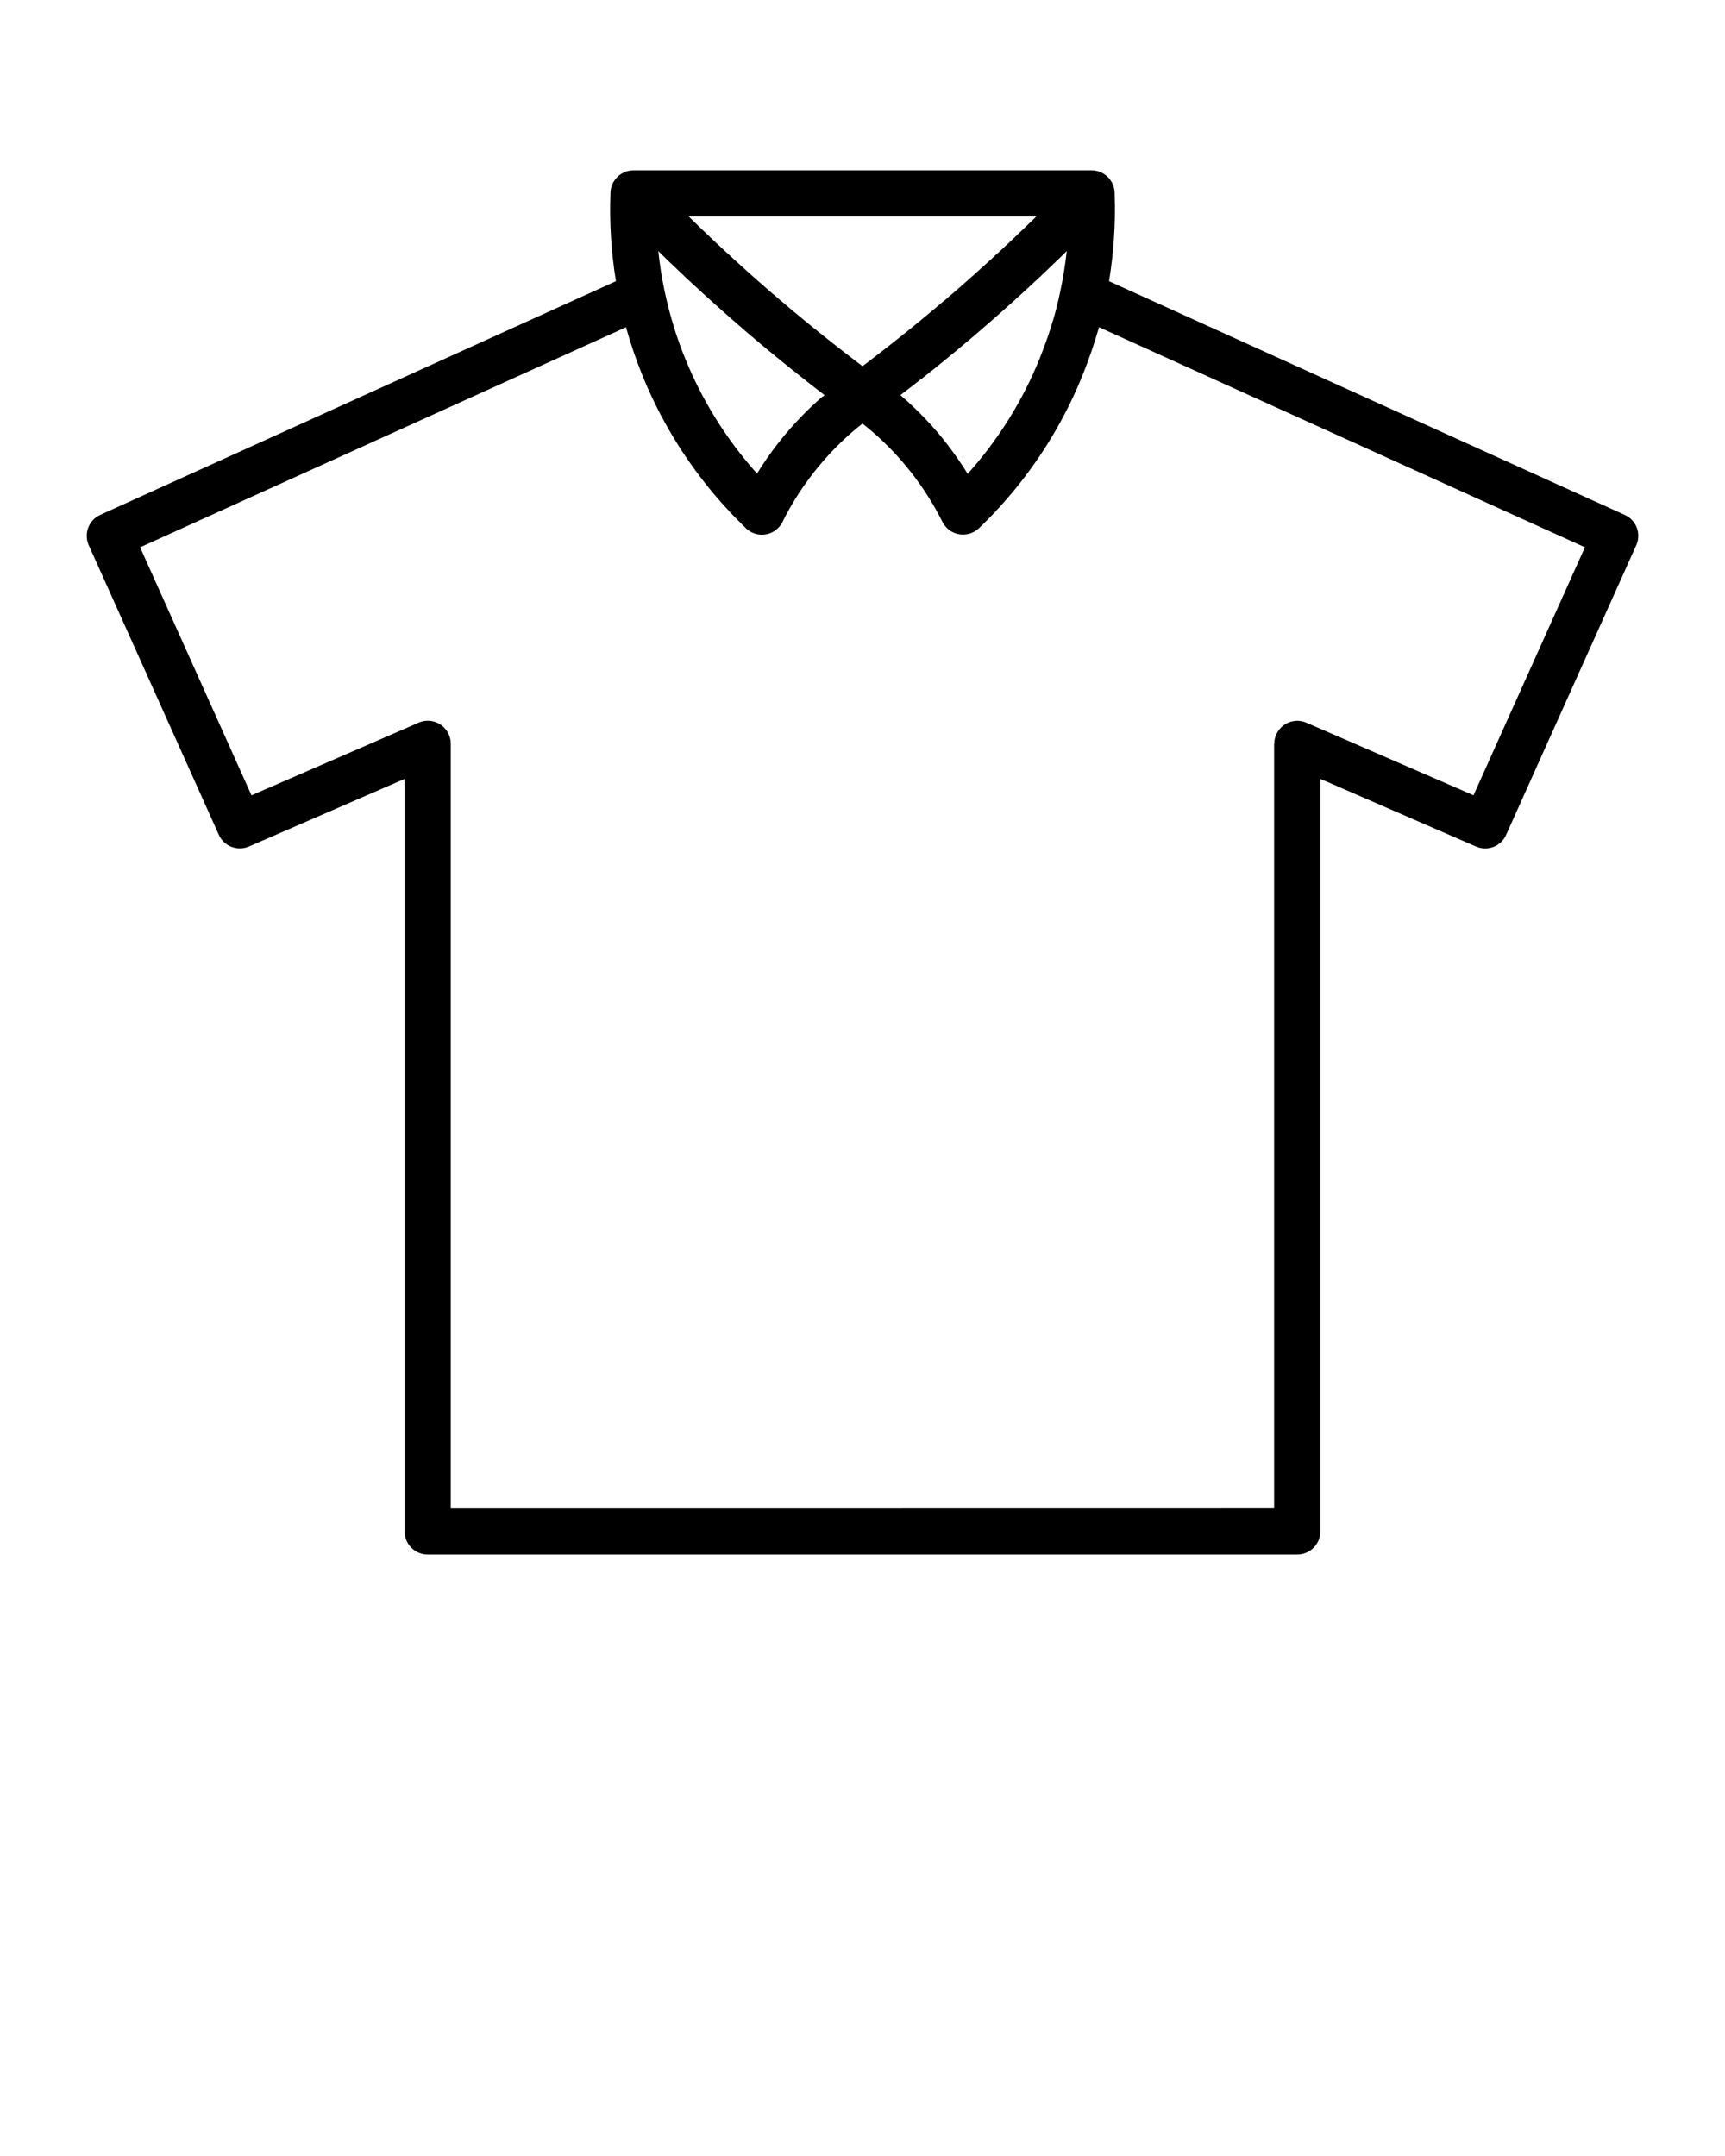 <svg xmlns="http://www.w3.org/2000/svg" xmlns:xlink="http://www.w3.org/1999/xlink" version="1.1" x="0px" y="0px" viewBox="0 0 100 125" enable-background="new 0 0 100 100" xml:space="preserve"><path fill-rule="evenodd" clip-rule="evenodd" d="M61.842,14.562l-0.02,0.015l-0.049,0.044l-0.05,0.054l-0.01,0.01l-0.06,0.064  l-0.029,0.02l-0.039,0.039l-0.059,0.059l0,0l-0.06,0.06l-0.039,0.039l-0.029,0.02l-0.06,0.064l-0.01,0.015l-0.06,0.044l-0.049,0.049  l-0.011,0.015l-0.058,0.059l-0.03,0.02l-0.039,0.04l-0.119,0.118l-0.039,0.04l-0.028,0.02l-0.247,0.241l-0.029,0.025l-0.04,0.039  l-0.059,0.054v0.005l-0.068,0.059l-0.03,0.029l-0.029,0.03l-0.06,0.06l-0.01,0.009l-0.058,0.049l-0.051,0.04l-0.009,0.02  l-0.069,0.06l-0.021,0.02l-0.039,0.039l-0.06,0.054l-0.009,0.005l-0.06,0.059l-0.028,0.03l-0.03,0.029l-0.068,0.06l-0.01,0.009  l-0.05,0.049l-0.049,0.039l-0.021,0.02l-0.059,0.059l-0.02,0.02l-0.049,0.039l-0.055,0.049l-0.005,0.009l-0.069,0.06l-0.029,0.029  l-0.03,0.03l-0.063,0.059h-0.005l-0.059,0.059l-0.045,0.039l-0.02,0.015l-0.063,0.059l-0.021,0.015l-0.049,0.044l-0.049,0.049  l-0.011,0.01l-0.068,0.054l-0.03,0.03l-0.028,0.03l-0.064,0.059L58.8,17.421l-0.06,0.054l-0.044,0.04l-0.024,0.02l-0.06,0.059  l-0.02,0.01l-0.05,0.044l-0.049,0.049l-0.009,0.01l-0.069,0.054l-0.029,0.029l-0.03,0.03l-0.068,0.059l0,0l-0.064,0.06l-0.039,0.034  l-0.025,0.024l-0.069,0.054l-0.009,0.015l-0.049,0.04l-0.055,0.049l-0.015,0.01l-0.06,0.059l-0.029,0.02l-0.039,0.04l-0.064,0.054  l-0.083,0.074l-0.021,0.02l-0.064,0.054l-0.044,0.035l-0.039,0.039l-0.06,0.054l-0.029,0.02l-0.079,0.074l0,0l-0.088,0.074  l-0.02,0.015l-0.064,0.059l-0.034,0.03l-0.049,0.04l-0.06,0.054l-0.03,0.025l-0.078,0.069l0,0l-0.088,0.079l-0.016,0.01  l-0.073,0.059l-0.03,0.03l-0.049,0.044l-0.06,0.044l-0.029,0.029l-0.078,0.064l-0.01,0.005l-0.078,0.079l-0.016,0.009l-0.074,0.06  l-0.029,0.029l-0.06,0.044l-0.049,0.044l-0.034,0.03l-0.074,0.06l-0.009,0.009l-0.09,0.074l-0.01,0.005l-0.078,0.069l-0.029,0.024  l-0.055,0.044l-0.049,0.045l-0.035,0.029l-0.073,0.059l-0.016,0.015l-0.088,0.069v0.004l-0.084,0.069l-0.024,0.024l-0.06,0.05  l-0.049,0.04l-0.04,0.029l-0.067,0.059l-0.021,0.01l-0.089,0.074v0.005l-0.086,0.069l-0.022,0.02l-0.064,0.049l-0.044,0.04  l-0.041,0.03l-0.067,0.059l-0.022,0.015l-0.085,0.073l0,0l-0.089,0.069l-0.022,0.02l-0.066,0.049l-0.041,0.039l-0.045,0.035  l-0.063,0.054l-0.025,0.02l-0.083,0.064l-0.006,0.005l-0.086,0.069l-0.02,0.015l-0.069,0.054l-0.039,0.034l-0.049,0.035  l-0.062,0.049l-0.027,0.024l-0.081,0.064l-0.008,0.01l-0.089,0.069l-0.014,0.01l-0.074,0.059l-0.034,0.03l-0.055,0.039l-0.057,0.049  l-0.031,0.02L53.369,22l-0.01,0.005l-0.088,0.074l-0.013,0.01l-0.076,0.059l-0.034,0.025l-0.057,0.044l-0.055,0.044l-0.034,0.029  l-0.076,0.06l-0.013,0.009l-0.088,0.069l-0.01,0.005l-0.262,0.201l-0.071,0.06l-0.017,0.009l-0.092,0.069H52.37l-0.083,0.069  l-0.027,0.02l-0.064,0.049l0.025,0.02l0.012,0.01l0.037,0.029l0.007,0.01L52.304,23l0.03,0.029l0.007,0.005l0.034,0.035l0.015,0.009  l0.022,0.021l0.034,0.029l0,0l0.037,0.03l0.021,0.02l0.014,0.015l0.037,0.034h0.005l0.029,0.03l0.025,0.02l0.01,0.01l0.036,0.03  l0.011,0.01l0.024,0.024l0.032,0.03l0.002,0.005l0.034,0.03l0.019,0.02l0.017,0.015l0.036,0.034l0,0l0.035,0.03l0.022,0.02  l0.012,0.01l0.034,0.034l0.008,0.005l0.027,0.03l0.027,0.024l0.007,0.005l0.032,0.034l0.014,0.015l0.023,0.02l0.031,0.03l0,0  l0.035,0.034l0.02,0.02l0.015,0.015l0.034,0.03l0.005,0.009l0.03,0.03l0.024,0.02l0.008,0.01l0.034,0.035l0.01,0.009l0.024,0.025  l0.03,0.029h0.002l0.034,0.04l0.015,0.015l0.018,0.015l0.034,0.035l0.003,0.004l0.029,0.03l0.021,0.02l0.014,0.015l0.03,0.034  l0.009,0.01l0.026,0.024l0.027,0.025l0.005,0.01l0.031,0.034l0.016,0.015l0.02,0.02l0.032,0.03v0.005l0.031,0.034l0.021,0.02  l0.012,0.015l0.032,0.034l0.005,0.005l0.029,0.03l0.023,0.024l0.009,0.01l0.032,0.034l0.01,0.015l0.021,0.02l0.028,0.029l0.006,0.01  l0.031,0.03l0.015,0.02l0.015,0.02l0.032,0.035l0.002,0.005l0.03,0.03l0.022,0.024l0.01,0.015l0.032,0.03l0.007,0.009l0.024,0.03  l0.025,0.03l0.005,0.005l0.032,0.034l0.012,0.02l0.021,0.02l0.028,0.034l0.029,0.035l0.032,0.039l0.03,0.03l0.029,0.04l0.029,0.034  l0,0l0.03,0.035l0.028,0.04l0.032,0.029l0.029,0.039l0.03,0.035l0.029,0.035l0.027,0.04l0,0l0.028,0.035v0.004l0.03,0.03l0.029,0.04  l0,0l0.03,0.039l0,0l0.029,0.035l0.027,0.034l0.028,0.04l0.03,0.034l0.027,0.035l0.029,0.04l0.027,0.04l0.026,0.034l0,0l0.03,0.035  l0.029,0.039l0,0l0.029,0.04l0,0l0.03,0.034l0,0l0.024,0.035l0.024,0.039l0.029,0.04l0.03,0.039l0.029,0.035l0.023,0.039l0,0  l0.025,0.035l0,0l0.029,0.039l0,0l0.03,0.04l0,0l0.029,0.039l0,0l0.02,0.039l0.029,0.035l0,0l0.03,0.039l0.024,0.035l0.024,0.039  l0.029,0.04l0,0l0.029,0.039l0,0l0.021,0.04l0.028,0.04l0,0l0.03,0.039l0,0l0.02,0.04l0,0l0.03,0.034l0,0l0.029,0.04l0.02,0.039l0,0  l0.029,0.04l0,0l0.025,0.039l0,0l0.023,0.039l0,0l0.03,0.04l0,0l0.02,0.034l0,0l0.03,0.045l0,0l0.023,0.039l0,0l0.025,0.039l0,0  l0.024,0.04l0,0l0.024,0.039l0,0l0.029,0.04l0,0l0.021,0.039c1.791-1.993,3.199-4.268,4.184-6.709  c0.108-0.281,0.218-0.561,0.314-0.837l0.011-0.02l0.029-0.078l0.011-0.02l0.019-0.075l0.011-0.024l0.02-0.069l0.02-0.034l0.02-0.059  l0.011-0.044l0.019-0.049l0.021-0.049l0.01-0.049l0.02-0.054l0.01-0.034l0.019-0.069l0.011-0.03l0.03-0.069v-0.024l0.028-0.079  l0.011-0.015l0.02-0.088l0.009-0.01l0.021-0.094l0,0l0.029-0.093v-0.01l0.03-0.089l0.01-0.009l0.02-0.088l0.01-0.02  c0.147-0.512,0.275-1.034,0.384-1.556l0.01-0.044C61.636,16.103,61.753,15.339,61.842,14.562L61.842,14.562z M50,90.127H24.795  c-0.738,0-1.336-0.596-1.336-1.334V45.157l-9.031,3.923c-0.669,0.286-1.447-0.015-1.742-0.679l0,0L5.144,31.609  c-0.297-0.675,0-1.457,0.669-1.758l0,0l29.894-13.547c-0.273-1.674-0.384-3.387-0.317-5.115c0-0.089,0.009-0.182,0.029-0.266  l0.008-0.024v-0.01l0.007-0.02l0.002-0.01c0.062-0.227,0.182-0.433,0.362-0.61c0.209-0.202,0.468-0.32,0.736-0.359h0.002  c0.042-0.004,0.082-0.01,0.123-0.01h0.013l0.002-0.005h0.047l0,0H50h13.28c0.738,0,1.338,0.601,1.338,1.339v0.054  c0.06,1.698-0.059,3.382-0.324,5.036l29.891,13.547c0.67,0.295,0.975,1.093,0.67,1.763c-0.011,0.02-0.02,0.044-0.029,0.064  l-7.513,16.723c-0.295,0.669-1.083,0.975-1.753,0.675l-0.049-0.02l-8.97-3.899v43.636c0,0.738-0.601,1.334-1.339,1.334H50L50,90.127  z M38.51,16.797c0.017,0.059,0.032,0.128,0.042,0.187c0.148,0.694,0.328,1.378,0.54,2.048l0.007,0.025l0.024,0.079l0.005,0.015  l0.027,0.089l0.002,0.01l0.03,0.088h0.002l0.032,0.098l0,0l0.032,0.094l0.003,0.005l0.029,0.088l0.005,0.015l0.026,0.078l0.008,0.02  l0.027,0.074l0.008,0.024l0.024,0.074l0.012,0.03l0.022,0.059l0.013,0.04l0.022,0.059l0.069,0.188l0.02,0.048l0.015,0.04  l0.061,0.158l0.013,0.029l0,0l0.074,0.188c0.984,2.442,2.395,4.716,4.182,6.709l0.025-0.039l0,0l0.024-0.04l0,0l0.024-0.039h0.003  l0.024-0.04l0,0l0.024-0.039l0,0l0.025-0.039l0,0l0.024-0.045h0.002l0.025-0.034l0,0l0.024-0.04l0,0l0.027-0.039l0,0l0.024-0.039  l0,0l0.024-0.04l0,0l0.027-0.039l0.027-0.04l0,0l0.024-0.034l0,0l0.027-0.04l0,0l0.025-0.039h0.002l0.024-0.04l0.027-0.04l0,0  l0.027-0.039l0,0l0.026-0.04l0.025-0.039l0.026-0.035l0.027-0.039l0,0l0.027-0.035l0.027-0.039l0,0l0.027-0.039l0,0l0.027-0.04l0,0  l0.027-0.039h0.002l0.027-0.035l0,0l0.027-0.039l0.026-0.035l0,0l0.027-0.039l0.029-0.04l0.027-0.039l0.027-0.035l0,0l0.027-0.034  l0,0l0.03-0.04l0,0l0.027-0.039l0.029-0.035l0,0l0.027-0.034l0.03-0.04l0.03-0.04l0.027-0.035l0.03-0.034l0.027-0.04l0.029-0.034  l0.03-0.035l0,0l0.03-0.039l0,0l0.029-0.04l0.027-0.03v-0.004l0.029-0.035l0,0l0.029-0.04l0.03-0.035l0.03-0.035l0.029-0.039  l0.029-0.029l0.03-0.04l0.029-0.035l0,0l0.032-0.034l0.03-0.04l0.029-0.03l0.029-0.039l0.032-0.035l0.03-0.034l0.02-0.02l0.012-0.02  l0.032-0.034l0.005-0.005l0.024-0.03l0.025-0.03l0.007-0.009l0.032-0.03l0.013-0.02l0.02-0.02l0.029-0.035l0,0l0.032-0.035  l0.018-0.02l0.015-0.02l0.032-0.03l0.005-0.01l0.027-0.029l0.024-0.025l0.007-0.01l0.032-0.034l0.032-0.035l0.032-0.035l0,0  l0.032-0.034l0.02-0.02l0.015-0.015l0.032-0.034l0.004-0.005l0.027-0.03l0.025-0.03l0.007-0.005l0.034-0.034l0.01-0.01l0.022-0.025  l0.03-0.035h0.005l0.032-0.034l0.018-0.015l0.015-0.02l0.035-0.034l0.002-0.005l0.029-0.03l0.025-0.02l0.01-0.01l0.032-0.04  l0.012-0.01l0.022-0.02l0.03-0.03l0.005-0.004l0.032-0.035l0.017-0.015l0.017-0.015l0.035-0.039h0.002l0.032-0.03l0.022-0.02  l0.012-0.015l0.032-0.034l0.009-0.01l0.025-0.02l0.029-0.029l0.005-0.005l0.035-0.034l0.017-0.01l0.017-0.02l0.035-0.035  l0.002-0.005l0.032-0.029l0.022-0.02l0.012-0.01l0.035-0.03l0.01-0.01l0.024-0.024l0.03-0.025l0.005-0.009l0.037-0.03l0.015-0.015  l0.02-0.02l0.034-0.034h0.003l0.034-0.03l0.02-0.02l0.015-0.01l0.034-0.03l0.008-0.01l0.027-0.024l0.03-0.025l0.007-0.01l0.037-0.03  l0.012-0.009l0.023-0.02l0.034-0.03h0.002l0.035-0.035l0.022-0.015L47.696,23l0.035-0.03l0.007-0.005l0.03-0.024l0.027-0.025  l0.008-0.005l-0.076-0.06l-0.013-0.009l-0.091-0.069l-0.01-0.01l-0.078-0.059l-0.032-0.024l-0.06-0.045l-0.052-0.039l-0.037-0.03  l-0.074-0.059l-0.017-0.01l-0.089-0.069l-0.005-0.01l-0.083-0.06l-0.027-0.024l-0.063-0.044l-0.047-0.039l-0.042-0.035l-0.069-0.054  l-0.02-0.015l-0.089-0.069l-0.003-0.005l-0.086-0.069l-0.022-0.015l-0.067-0.054l-0.044-0.03l-0.044-0.04l-0.066-0.049l-0.025-0.02  l-0.084-0.069h-0.005l-0.086-0.069l-0.02-0.02l-0.069-0.054l-0.039-0.029l-0.049-0.044l-0.059-0.045l-0.029-0.024l-0.082-0.059  l-0.007-0.01l-0.086-0.069l-0.015-0.009l-0.074-0.06l-0.034-0.029l-0.054-0.044l-0.089-0.074l-0.077-0.06l-0.009-0.009l-0.088-0.069  l-0.01-0.01l-0.076-0.063l-0.03-0.025l-0.059-0.048l-0.049-0.04l-0.037-0.029l-0.071-0.059l-0.017-0.01l-0.086-0.074l-0.005-0.005  l-0.081-0.069l-0.027-0.02l-0.062-0.049l-0.044-0.04L44.62,20.38l-0.067-0.059l-0.02-0.015l-0.086-0.074h-0.002l-0.084-0.069  l-0.022-0.02l-0.066-0.054l-0.04-0.034l-0.047-0.04l-0.061-0.049l-0.025-0.02l-0.081-0.069l-0.005-0.005l-0.085-0.074l-0.015-0.009  l-0.071-0.06l-0.037-0.035l-0.046-0.039l-0.06-0.049l-0.027-0.024l-0.079-0.064l-0.007-0.004L43.5,19.435l-0.013-0.01l-0.073-0.059  l-0.032-0.029l-0.052-0.044l-0.054-0.044l-0.032-0.03l-0.074-0.059l-0.009-0.01l-0.086-0.079l-0.007-0.005l-0.076-0.064l-0.03-0.029  l-0.057-0.049l-0.049-0.04l-0.034-0.03l-0.069-0.059l-0.017-0.015l-0.083-0.074l-0.005-0.005l-0.079-0.069l-0.025-0.02l-0.062-0.054  l-0.044-0.039l-0.039-0.035l-0.064-0.054l-0.02-0.02l-0.084-0.074l-0.066-0.054l-0.04-0.04l-0.024-0.02l-0.064-0.059l-0.014-0.01  l-0.049-0.049l-0.054-0.044l-0.012-0.01l-0.064-0.054l-0.029-0.029l-0.035-0.029l-0.066-0.06h-0.002l-0.062-0.059l-0.042-0.039  l-0.022-0.02l-0.064-0.054l-0.017-0.015l-0.047-0.044l-0.057-0.049l-0.007-0.005l-0.064-0.059l-0.035-0.03l-0.029-0.03l-0.067-0.059  l-0.007-0.005l-0.057-0.054l-0.044-0.04l-0.02-0.02l-0.064-0.054l-0.02-0.024l-0.044-0.035l-0.06-0.054l-0.005-0.005l-0.063-0.059  l-0.064-0.054l-0.064-0.059l-0.009-0.01l-0.054-0.049l-0.049-0.049l-0.013-0.01l-0.066-0.06l-0.125-0.118L40.302,16.6l-0.039-0.04  l-0.024-0.02l-0.064-0.059l-0.015-0.01l-0.049-0.049l-0.052-0.049l-0.009-0.01l-0.064-0.059l-0.029-0.029l-0.035-0.03l-0.064-0.059  h-0.002l-0.06-0.06l-0.042-0.04l-0.022-0.02l-0.064-0.059l-0.017-0.021l-0.044-0.039l-0.057-0.054l-0.007-0.005l-0.064-0.059  l-0.029-0.029l-0.032-0.03l-0.064-0.064l-0.007-0.005l-0.057-0.054l-0.044-0.044l-0.017-0.014l-0.064-0.064l-0.02-0.02l-0.042-0.039  l-0.059-0.054l-0.005-0.005l-0.062-0.059l-0.034-0.03l-0.03-0.029l-0.062-0.059l-0.009-0.009l-0.054-0.049l-0.049-0.049  l-0.013-0.015l-0.063-0.059l-0.025-0.025l-0.037-0.039l-0.062-0.059l0,0l-0.064-0.06l-0.037-0.04l-0.025-0.02l-0.061-0.059  l-0.015-0.021l-0.049-0.044l-0.052-0.054l-0.009-0.01l-0.062-0.059C38.242,15.315,38.357,16.058,38.51,16.797L38.51,16.797z   M26.132,87.454v-44.33c0-0.739-0.598-1.339-1.337-1.339c-0.233,0-0.455,0.064-0.646,0.167l-9.57,4.159L8.122,31.732l28.17-12.76  c0.258,0.935,0.571,1.86,0.936,2.762c0.987,2.446,2.351,4.73,4.054,6.783l0.077,0.094c0.125,0.147,0.253,0.295,0.384,0.443  l0.005,0.01l0.079,0.088h0.003l0.079,0.089l0.162,0.177l0.082,0.088l0.017,0.02l0.064,0.069l0.054,0.059l0.027,0.03l0.084,0.088  l0.004,0.005l0.079,0.084l0.04,0.039l0.044,0.044l0.074,0.079l0.009,0.01l0.084,0.083l0.027,0.029l0.012,0.01l0.089,0.088l0.02,0.02  l0.022,0.024l0.086,0.084L43,30.388l0.074,0.074l0.049,0.049l0.037,0.03l0.086,0.089c0.532,0.512,1.376,0.492,1.885-0.04  c0.116-0.118,0.205-0.256,0.266-0.394l0.024-0.049l0.005-0.009l0.025-0.05l0.005-0.01l0.024-0.049l0.005-0.01l0.024-0.049  l0.004-0.005l0.027-0.054h0.002l0.027-0.06h0.003l0.029-0.054v-0.005l0.03-0.049l0.002-0.004l0.029-0.054h0.002l0.03-0.059l0,0  l0.032-0.059l0,0l0.032-0.05v-0.004l0.03-0.054h0.002c0.052-0.099,0.106-0.188,0.16-0.276l0.005-0.009l0.029-0.049l0.005-0.01  l0.027-0.039l0.008-0.015l0.024-0.044l0.007-0.01l0.027-0.044l0.007-0.015l0.027-0.04l0.007-0.009l0.027-0.045l0.007-0.015  l0.027-0.039l0.007-0.015l0.027-0.039l0.009-0.015l0.025-0.039l0.01-0.02l0.06-0.089l0.012-0.02l0.022-0.034l0.014-0.02l0.023-0.035  l0.012-0.02l0.022-0.03l0.015-0.025l0.022-0.034l0.015-0.02l0.02-0.029l0.018-0.025l0.02-0.029l0.017-0.025l0.02-0.03l0.018-0.024  l0.02-0.024l0.017-0.03l0.02-0.024l0.02-0.03l0.018-0.024l0.02-0.03l0.017-0.02l0.074-0.109l0.024-0.029l0.015-0.02l0.022-0.029  l0.015-0.02l0.024-0.039l0.015-0.015l0.025-0.035l0.012-0.02l0.027-0.03l0.013-0.02l0.026-0.035l0.013-0.015l0.039-0.049l0.027-0.04  l0.012-0.015l0.03-0.039l0.01-0.015l0.029-0.039l0.01-0.01l0.03-0.039l0.009-0.01l0.032-0.039l0.007-0.01l0.035-0.04l0.005-0.01  l0.035-0.044l0.007-0.005l0.035-0.049h0.005l0.037-0.049h0.005l0.037-0.049l0.005-0.005l0.037-0.044l0.002-0.005l0.04-0.044  l0.002-0.005l0.039-0.044l0.002-0.005l0.042-0.044v-0.005l0.042-0.049c0.697-0.812,1.474-1.556,2.321-2.225  c0.847,0.669,1.623,1.413,2.322,2.225c0.912,1.059,1.69,2.23,2.315,3.48c0.329,0.655,1.13,0.921,1.789,0.591  c0.118-0.059,0.227-0.138,0.325-0.226l0,0l0.089-0.089l0.034-0.03l0.054-0.049l0.069-0.074l0.016-0.015l0.083-0.084l0.024-0.024  l0.02-0.02l0.089-0.088l0.015-0.01l0.024-0.029l0.083-0.083l0.011-0.01l0.074-0.079l0.044-0.044l0.039-0.039l0.078-0.084  l0.005-0.005l0.085-0.088l0.029-0.03l0.049-0.059l0.064-0.069l0.019-0.02l0.085-0.088l0.156-0.177l0.08-0.089h0.005l0.073-0.088  l0.01-0.01c0.129-0.148,0.256-0.295,0.384-0.443l0.079-0.094c1.703-2.053,3.063-4.337,4.047-6.783  c0.363-0.901,0.679-1.827,0.945-2.762l28.168,12.76l-6.459,14.379l-9.688-4.208c-0.679-0.295-1.456,0.02-1.752,0.694  c-0.079,0.172-0.108,0.35-0.108,0.527h-0.01v44.33H50H26.132L26.132,87.454z M43.994,16.333l-0.066-0.059l-0.038-0.035l-0.027-0.025  l-0.066-0.059l-0.009-0.01l-0.055-0.049l-0.049-0.04l-0.018-0.015l-0.064-0.059l-0.02-0.015l-0.047-0.039l-0.057-0.054l-0.007-0.005  l-0.066-0.059l-0.03-0.029l-0.035-0.03l-0.066-0.059l0,0l-0.063-0.059l-0.04-0.03l-0.024-0.029l-0.066-0.06l-0.01-0.009  l-0.054-0.044l-0.047-0.044l-0.018-0.015l-0.064-0.059l-0.022-0.021l-0.042-0.034l-0.059-0.059h-0.007l-0.064-0.059l-0.03-0.03  l-0.035-0.03l-0.063-0.059l-0.002-0.004l-0.062-0.054l-0.042-0.04l-0.022-0.02l-0.063-0.059l-0.015-0.01l-0.049-0.049l-0.052-0.049  l-0.012-0.01L42.183,14.7l-0.022-0.02l-0.042-0.04l-0.061-0.054l-0.002-0.005l-0.064-0.059l-0.032-0.03l-0.032-0.03l-0.064-0.059  l-0.005-0.005l-0.059-0.055l-0.042-0.039l-0.021-0.02l-0.063-0.059l-0.015-0.015l-0.049-0.044l-0.052-0.049l-0.013-0.01  l-0.061-0.059l-0.027-0.025l-0.037-0.035l-0.061-0.059h-0.002l-0.064-0.059l-0.032-0.034l-0.03-0.025l-0.063-0.059l-0.008-0.01  l-0.054-0.054l-0.044-0.039l-0.02-0.02l-0.062-0.06l-0.017-0.014l-0.047-0.049l-0.052-0.049l-0.01-0.01L40.79,13.39l-0.024-0.024  l-0.037-0.035l-0.062-0.06h-0.002l-0.062-0.059l-0.037-0.035l-0.024-0.025l-0.064-0.059l-0.007-0.01l-0.054-0.054l-0.044-0.044  l-0.018-0.015l-0.063-0.064l-0.017-0.014l-0.044-0.044l-0.054-0.049l-0.007-0.01l-0.062-0.06l-0.026-0.029l-0.035-0.03l-0.064-0.059  v-0.005l-0.062-0.059H50h10.079l-0.06,0.059v0.005l-0.058,0.059l-0.039,0.03l-0.03,0.029l-0.06,0.06l-0.009,0.01l-0.051,0.049  l-0.049,0.044l-0.014,0.014l-0.064,0.064l-0.021,0.015l-0.039,0.044l-0.06,0.054l-0.009,0.01l-0.06,0.059l-0.028,0.025l-0.03,0.035  l-0.068,0.059l0,0l-0.06,0.06l-0.04,0.035l-0.02,0.024l-0.069,0.059l-0.01,0.01l-0.049,0.049l-0.05,0.049l-0.014,0.014l-0.064,0.06  l-0.019,0.02l-0.041,0.039l-0.059,0.054l-0.004,0.01l-0.064,0.059l-0.03,0.025l-0.034,0.034l-0.064,0.059l0,0l-0.059,0.059  l-0.04,0.035l-0.029,0.025l-0.059,0.059l-0.011,0.01l-0.053,0.049l-0.049,0.044l-0.016,0.015l-0.064,0.059l-0.023,0.02l-0.041,0.039  l-0.058,0.055v0.005l-0.069,0.059l-0.029,0.03l-0.03,0.03l-0.068,0.059v0.005l-0.06,0.054l-0.044,0.04l-0.025,0.02l-0.059,0.059  l-0.02,0.01l-0.049,0.049l-0.05,0.049l-0.01,0.01l-0.069,0.059l-0.019,0.02l-0.041,0.04l-0.063,0.054l-0.006,0.004l-0.059,0.059  l-0.039,0.03l-0.029,0.03l-0.064,0.059h-0.005l-0.06,0.059l-0.039,0.034l-0.025,0.021l-0.063,0.059l-0.021,0.015l-0.044,0.044  l-0.055,0.044l-0.01,0.009l-0.068,0.06l-0.025,0.029l-0.034,0.03l-0.069,0.059l0,0l-0.064,0.059l-0.034,0.03l-0.028,0.029  l-0.069,0.059l-0.006,0.005l-0.054,0.054l-0.048,0.039l-0.021,0.015l-0.064,0.059l-0.019,0.015l-0.046,0.04l-0.058,0.049  l-0.011,0.01l-0.063,0.059l-0.024,0.025l-0.039,0.035l-0.069,0.059l-0.089,0.079l-0.01,0.01l-0.078,0.069l-0.03,0.02l-0.069,0.06  l-0.029,0.035l-0.06,0.048l-0.049,0.04l-0.039,0.039l-0.06,0.054l-0.039,0.03l-0.069,0.059l-0.02,0.02l-0.084,0.069l-0.009,0.01  l-0.094,0.078l0,0l-0.089,0.079l-0.02,0.01l-0.074,0.069l-0.027,0.02l-0.063,0.06l-0.04,0.034l-0.053,0.044l-0.053,0.044  l-0.042,0.034L54.654,17.5l-0.029,0.024l-0.076,0.064l-0.017,0.015l-0.087,0.074l-0.007,0.005l-0.092,0.079l-0.008,0.004  l-0.085,0.074l-0.018,0.015l-0.076,0.064l-0.03,0.024l-0.064,0.054l-0.041,0.03l-0.049,0.049l-0.055,0.039l-0.039,0.035  l-0.066,0.054l-0.027,0.024l-0.079,0.064l-0.014,0.015l-0.092,0.074h-0.003l-0.094,0.079l-0.009,0.01l-0.084,0.069l-0.02,0.02  l-0.074,0.06l-0.032,0.024l-0.062,0.049l-0.044,0.035l-0.049,0.039l-0.057,0.049l-0.037,0.03l-0.071,0.059l-0.025,0.02l-0.081,0.064  l-0.012,0.015l-0.094,0.069v0.005l-0.094,0.074l-0.012,0.01l-0.081,0.069l-0.025,0.02l-0.071,0.054l-0.034,0.029l-0.06,0.044  l-0.049,0.04l-0.044,0.039l-0.062,0.049l-0.034,0.025l-0.071,0.059l-0.023,0.015l-0.085,0.069l-0.104,0.084l-0.003,0.005  l-0.094,0.069L51.8,19.838l-0.082,0.069l-0.026,0.02l-0.068,0.049l-0.041,0.034l-0.054,0.045l-0.052,0.039l-0.044,0.035  l-0.062,0.049l-0.035,0.024l-0.073,0.059l-0.02,0.015l-0.089,0.069l-0.007,0.005l-0.094,0.074l-0.005,0.005l-0.091,0.069  l-0.017,0.015l-0.079,0.059l-0.03,0.025l-0.066,0.049l-0.042,0.03L50.67,20.72l-0.16,0.123l-0.03,0.02l-0.096,0.079l-0.091,0.069  h-0.005l-0.096,0.074l-0.007,0.005l-0.088,0.069l-0.02,0.015L50,21.227l-0.076-0.054l-0.02-0.015l-0.089-0.069l-0.007-0.005  l-0.097-0.074h-0.004l-0.091-0.069l-0.096-0.079l-0.03-0.02l-0.16-0.123l-0.054-0.044l-0.042-0.03l-0.066-0.049l-0.03-0.025  l-0.079-0.059l-0.017-0.015l-0.091-0.069l-0.005-0.005l-0.096-0.074l-0.007-0.005l-0.086-0.069l-0.02-0.015l-0.076-0.059  l-0.032-0.024l-0.061-0.049l-0.044-0.035l-0.052-0.039l-0.057-0.045l-0.039-0.034l-0.067-0.049l-0.027-0.02l-0.081-0.069  l-0.015-0.009l-0.091-0.069l-0.003-0.005l-0.106-0.084l-0.083-0.069l-0.022-0.015l-0.074-0.059l-0.032-0.025l-0.062-0.049  l-0.047-0.039l-0.047-0.04l-0.059-0.044l-0.037-0.029l-0.069-0.054l-0.024-0.02l-0.082-0.069l-0.012-0.01l-0.094-0.074l-0.002-0.005  l-0.094-0.069l-0.012-0.015l-0.082-0.064l-0.024-0.02l-0.069-0.059l-0.037-0.03l-0.057-0.049l-0.049-0.039l-0.045-0.035  l-0.061-0.049l-0.032-0.024l-0.074-0.06l-0.02-0.02L46.5,18.47l-0.007-0.01l-0.093-0.079h-0.005l-0.089-0.074l-0.014-0.015  l-0.079-0.064l-0.027-0.024l-0.066-0.054l-0.04-0.035l-0.054-0.039l-0.052-0.049l-0.042-0.03l-0.062-0.054l-0.029-0.024  l-0.077-0.064l-0.017-0.015l-0.085-0.074l-0.008-0.004l-0.093-0.079l-0.005-0.005l-0.086-0.074l-0.017-0.015l-0.077-0.064  L45.346,17.5l-0.062-0.054l-0.045-0.034l-0.048-0.044l-0.054-0.044l-0.04-0.034l-0.063-0.06l-0.027-0.02l-0.079-0.069l-0.015-0.01  l-0.089-0.079h-0.002l-0.094-0.078l-0.007-0.01l-0.084-0.069l-0.02-0.02l-0.071-0.059l-0.035-0.03l-0.059-0.054l-0.045-0.039  l-0.047-0.04l-0.057-0.048L44.27,16.57l-0.069-0.06l-0.024-0.02l-0.079-0.069l-0.012-0.01L43.994,16.333z"/></svg>